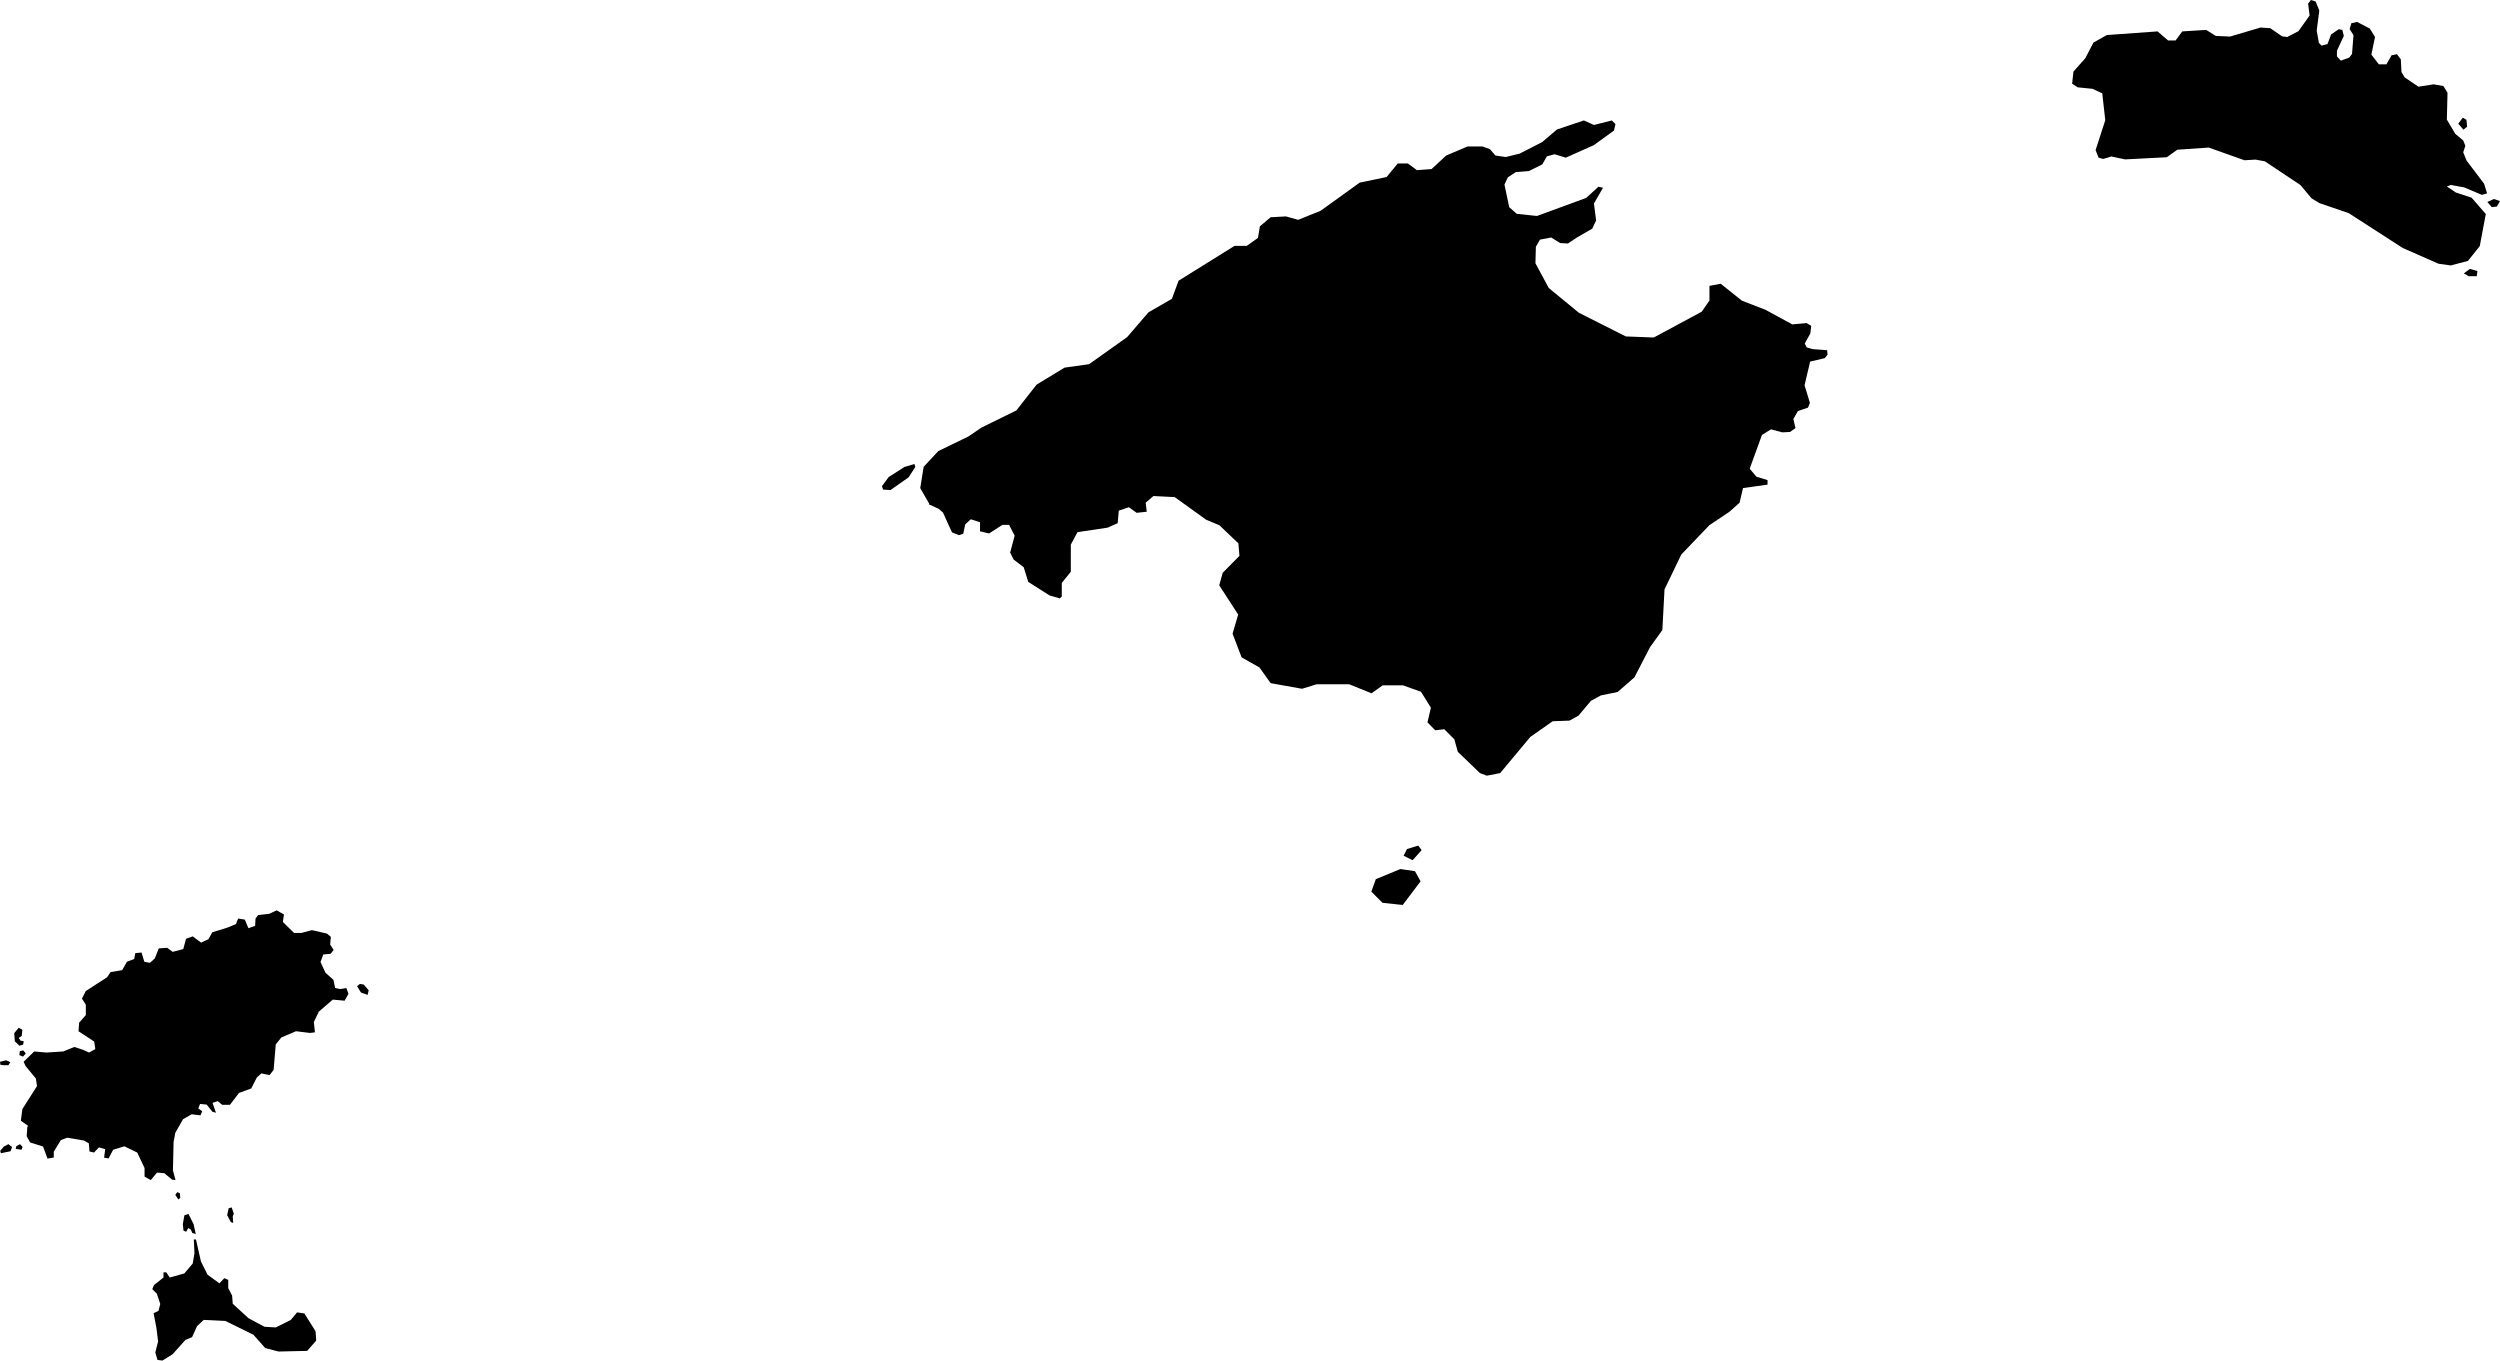 <svg xmlns="http://www.w3.org/2000/svg" viewBox="645.866 293.508 11.622 6.325">
  <path d="M647.539,298.082l0.018,0.003l0.023,0.027l-0.005,0.021l-0.031,-0.011l-0.018,-0.029l0.013,-0.011Z M645.867,298.858l0.003,0.011l0.045,-0.009l0.007,-0.02l-0.017,-0.013l-0.021,0.011l-0.017,0.02Z M645.879,298.46h0.026l0.009,-0.014l-0.019,-0.009l-0.029,0.007l0.002,0.014l0.012,0.002Z M645.957,298.369l0.017,-0.005l0.002,-0.016l-0.014,-0.002l-0.009,-0.013l0.014,-0.009l0.003,-0.029l-0.017,-0.009l-0.021,0.025l0.003,0.038l0.021,0.02Z M646.731,299.235l0.01,-0.018l0.012,0.007l0.007,0.016l0.016,0.005l-0.01,-0.046l-0.024,-0.048l-0.019,0.007l-0.007,0.041l0.003,0.03l0.012,0.005Z M646.95,299.193l-0.002,-0.03l0.005,-0.013l-0.01,-0.029l-0.014,0.004l-0.007,0.032l0.017,0.032l0.01,0.004Z M645.974,298.419l0.012,-0.014l-0.012,-0.014l-0.016,0.004l-0.002,0.018l0.017,0.007Z M646.704,299.076l-0.002,-0.021l-0.012,-0.005l-0.009,0.013l0.014,0.021l0.009,-0.007Z M645.966,298.853l0.005,-0.013l-0.012,-0.013l-0.017,0.009l-0.003,0.013l0.028,0.004Z M646.601,299.744l-0.013,0.051l0.01,0.035l0.023,0.003l0.047,-0.029l0.06,-0.067l0.031,-0.013l0.023,-0.051l0.031,-0.029l0.101,0.005l0.13,0.064l0.055,0.062l0.062,0.016l0.133,-0.003l0.042,-0.048l-0.003,-0.043l-0.052,-0.083l-0.034,-0.005l-0.029,0.035l-0.07,0.035l-0.052,-0.003l-0.075,-0.04l-0.073,-0.067l-0.003,-0.038l-0.018,-0.035v-0.038l-0.018,-0.008l-0.023,0.024l-0.055,-0.04l-0.031,-0.062l-0.023,-0.102h-0.01l0.003,0.064l-0.008,0.048l-0.039,0.046l-0.068,0.019l-0.016,-0.024h-0.013v0.024l-0.044,0.035l-0.008,0.019l0.021,0.021l0.016,0.048l-0.008,0.032l-0.023,0.011l0.013,0.067l0.008,0.064Z M645.993,298.747l-0.003,0.043l0.016,0.029l0.06,0.019l0.021,0.056l0.029,-0.005v-0.027l0.033,-0.054l0.029,-0.011l0.078,0.013l0.023,0.013l0.003,0.038l0.021,0.005l0.023,-0.024l0.029,0.008l-0.005,0.04l0.021,0.003l0.021,-0.04l0.052,-0.016l0.06,0.029l0.034,0.072v0.04l0.029,0.016l0.029,-0.035l0.034,0.003l0.036,0.03l0.016,0.002l-0.012,-0.045l0.003,-0.132l0.008,-0.043l0.036,-0.063l0.04,-0.023l0.041,0.005l0.008,-0.019l-0.018,-0.013l0.008,-0.021l0.031,0.003l0.026,0.033l0.017,0.005l-0.016,-0.046l0.024,-0.008l0.021,0.017h0.036l0.042,-0.055 l0.057,-0.021l0.026,-0.051l0.021,-0.019l0.038,0.008l0.019,-0.024l0.01,-0.119l0.026,-0.032l0.068,-0.029l0.065,0.008l0.023,-0.003l-0.005,-0.048l0.023,-0.048l0.065,-0.056l0.055,0.005l0.018,-0.032l-0.01,-0.027l-0.029,0.005l-0.023,-0.005l-0.008,-0.038l-0.037,-0.033l-0.023,-0.05l0.013,-0.035l0.034,-0.003l0.014,-0.018l-0.016,-0.025l0.003,-0.036l-0.018,-0.015l-0.07,-0.016l-0.049,0.013h-0.034l-0.052,-0.051l0.005,-0.035l-0.034,-0.019l-0.034,0.016l-0.052,0.006l-0.012,0.016l-0.002,0.034l-0.031,0.011l-0.017,-0.04l-0.031,-0.005l-0.01,0.026l-0.042,0.017l-0.068,0.021l-0.018,0.032l-0.034,0.016l-0.039,-0.029l-0.031,0.011l-0.013,0.048l-0.049,0.013l-0.026,-0.019l-0.039,0.003l-0.018,0.046l-0.023,0.021l-0.026,-0.005l-0.013,-0.043l-0.029,0.003l-0.005,0.027l-0.034,0.013l-0.022,0.039l-0.054,0.009l-0.016,0.024l-0.099,0.064l-0.018,0.035l0.018,0.029v0.048l-0.031,0.035l-0.003,0.04l0.073,0.048l0.005,0.035l-0.029,0.016l-0.029,-0.013l-0.039,-0.013l-0.052,0.021l-0.078,0.005l-0.057,-0.005l-0.049,0.048l0.009,0.02l0.048,0.058l0.005,0.035l-0.068,0.107l-0.007,0.054l0.034,0.024Z M652.241,297.653l0.052,0.052l0.094,0.01l0.083,-0.11l-0.026,-0.047l-0.068,-0.01l-0.114,0.047l-0.021,0.058Z M652.391,297.486l0.042,0.021l0.042,-0.047l-0.016,-0.021l-0.052,0.016l-0.016,0.031Z M649.97,295.784l0.036,0.002l0.084,-0.059l0.031,-0.048l-0.004,-0.014l-0.047,0.014l-0.073,0.047l-0.031,0.042l0.005,0.015Z M650.183,295.852l0.048,0.022l0.019,0.017l0.026,0.058l0.016,0.034l0.032,0.013l0.02,-0.007l0.009,-0.043l0.026,-0.024l0.043,0.014v0.042l0.042,0.01l0.062,-0.04h0.031l0.026,0.05l-0.021,0.079l0.016,0.032l0.047,0.036l0.021,0.068l0.099,0.063l0.048,0.014l0.009,-0.009v-0.063l0.042,-0.052v-0.126l0.031,-0.058l0.14,-0.021l0.047,-0.021l0.005,-0.058l0.047,-0.016l0.036,0.026l0.047,-0.005l-0.005,-0.042l0.036,-0.031l0.099,0.005l0.146,0.105l0.062,0.026l0.088,0.084l0.005,0.058l-0.078,0.079l-0.016,0.058l0.088,0.136l-0.026,0.089l0.042,0.11l0.083,0.047l0.052,0.073l0.146,0.026l0.068,-0.021h0.151l0.104,0.042 l0.052,-0.037h0.094l0.084,0.03 l0.046,0.074l-0.016,0.068l0.036,0.037l0.042,-0.005l0.047,0.047l0.016,0.058l0.103,0.099l0.032,0.012l0.062,-0.012l0.14,-0.168l0.104,-0.073l0.078,-0.003l0.042,-0.023l0.058,-0.069l0.046,-0.025l0.078,-0.016l0.078,-0.068l0.073,-0.141l0.057,-0.079l0.01,-0.189l0.078,-0.162l0.13,-0.136l0.094,-0.063l0.047,-0.042l0.016,-0.068l0.114,-0.016v-0.021l-0.052,-0.016l-0.031,-0.037l0.057,-0.157l0.042,-0.026l0.053,0.014l0.036,-0.002l0.025,-0.018l-0.01,-0.042l0.021,-0.037l0.047,-0.016l0.009,-0.022l-0.025,-0.082l0.026,-0.11l0.068,-0.016l0.013,-0.016l-0.002,-0.021l-0.068,-0.005l-0.027,-0.008l-0.009,-0.018l0.026,-0.047l0.004,-0.035l-0.021,-0.013l-0.067,0.006l-0.125,-0.068l-0.109,-0.042l-0.099,-0.079l-0.052,0.01v0.068l-0.036,0.052l-0.223,0.12l-0.13,-0.005l-0.218,-0.11l-0.14,-0.115l-0.062,-0.115l0.002,-0.077l0.019,-0.033l0.052,-0.01l0.042,0.026l0.036,0.002l0.042,-0.028l0.071,-0.041l0.018,-0.038l-0.01,-0.079l0.042,-0.073l-0.021,-0.005l-0.057,0.052l-0.229,0.084l-0.094,-0.01l-0.035,-0.031l-0.022,-0.105l0.016,-0.034l0.037,-0.024l0.061,-0.005l0.062,-0.031l0.021,-0.037l0.036,-0.01l0.052,0.016l0.13,-0.058l0.094,-0.068l0.007,-0.03l-0.017,-0.017l-0.083,0.021l-0.047,-0.021l-0.125,0.042l-0.068,0.058l-0.105,0.054l-0.065,0.016l-0.048,-0.007l-0.026,-0.03l-0.034,-0.012h-0.07l-0.099,0.042l-0.068,0.063l-0.068,0.005l-0.042,-0.031h-0.047l-0.052,0.063l-0.125,0.026l-0.182,0.131l-0.104,0.042l-0.057,-0.016l-0.071,0.004l-0.05,0.042l-0.009,0.054l-0.052,0.037h-0.057l-0.26,0.162l-0.031,0.084l-0.109,0.063l-0.099,0.115l-0.177,0.126l-0.114,0.016l-0.13,0.079l-0.094,0.12l-0.161,0.079l-0.062,0.042l-0.14,0.068l-0.068,0.073l-0.016,0.099l0.042,0.073Z M655.679,294.235l0.066,0.014l0.194,-0.01l0.049,-0.035l0.146,-0.01l0.166,0.059l0.052,-0.003l0.043,0.008l0.165,0.11l0.052,0.062l0.036,0.022l0.137,0.047l0.251,0.162l0.166,0.073l0.057,0.008l0.08,-0.021l0.055,-0.069l0.028,-0.149l-0.066,-0.076l-0.073,-0.024l-0.042,-0.028l0.018,-0.007l0.062,0.011l0.083,0.035l0.024,-0.007l-0.014,-0.045l-0.081,-0.107l-0.016,-0.039l0.01,-0.03l-0.01,-0.025l-0.037,-0.031l-0.039,-0.066l0.003,-0.125l-0.019,-0.031l-0.045,-0.008l-0.071,0.011l-0.064,-0.043l-0.015,-0.025l-0.003,-0.059l-0.018,-0.024l-0.025,0.005l-0.024,0.042h-0.035l-0.035,-0.045l0.017,-0.082l-0.024,-0.039l-0.059,-0.031l-0.027,0.006l-0.008,0.027l0.018,0.029l-0.007,0.087l-0.013,0.017l-0.039,0.014l-0.018,-0.02v-0.026l0.032,-0.069 l-0.007,-0.028l-0.017,-0.003l-0.035,0.024l-0.017,0.045l-0.028,0.007l-0.012,-0.013l-0.01,-0.057l0.012,-0.093l-0.017,-0.042l-0.022,-0.007l-0.013,0.017l0.007,0.055l-0.052,0.073l-0.052,0.027l-0.024,-0.003l-0.055,-0.038l-0.045,-0.003l-0.142,0.042l-0.066,-0.003l-0.045,-0.028l-0.111,0.007l-0.031,0.042h-0.035l-0.049,-0.042l-0.236,0.017l-0.062,0.035l-0.038,0.073l-0.055,0.062l-0.006,0.056l0.026,0.017l0.069,0.007l0.045,0.021l0.014,0.125l-0.045,0.139l0.014,0.035l0.021,0.006l0.034,-0.01Z M657.345,294.792h0.035l0.003,-0.024l-0.035,-0.01l-0.028,0.021l0.024,0.014Z M657.335,294.096l-0.003,-0.031l-0.017,-0.01l-0.021,0.028l0.024,0.028l0.017,-0.014Z M657.474,294.467l0.014,-0.024l-0.028,-0.01l-0.031,0.014l0.021,0.024l0.024,-0.003Z "/>
</svg>
